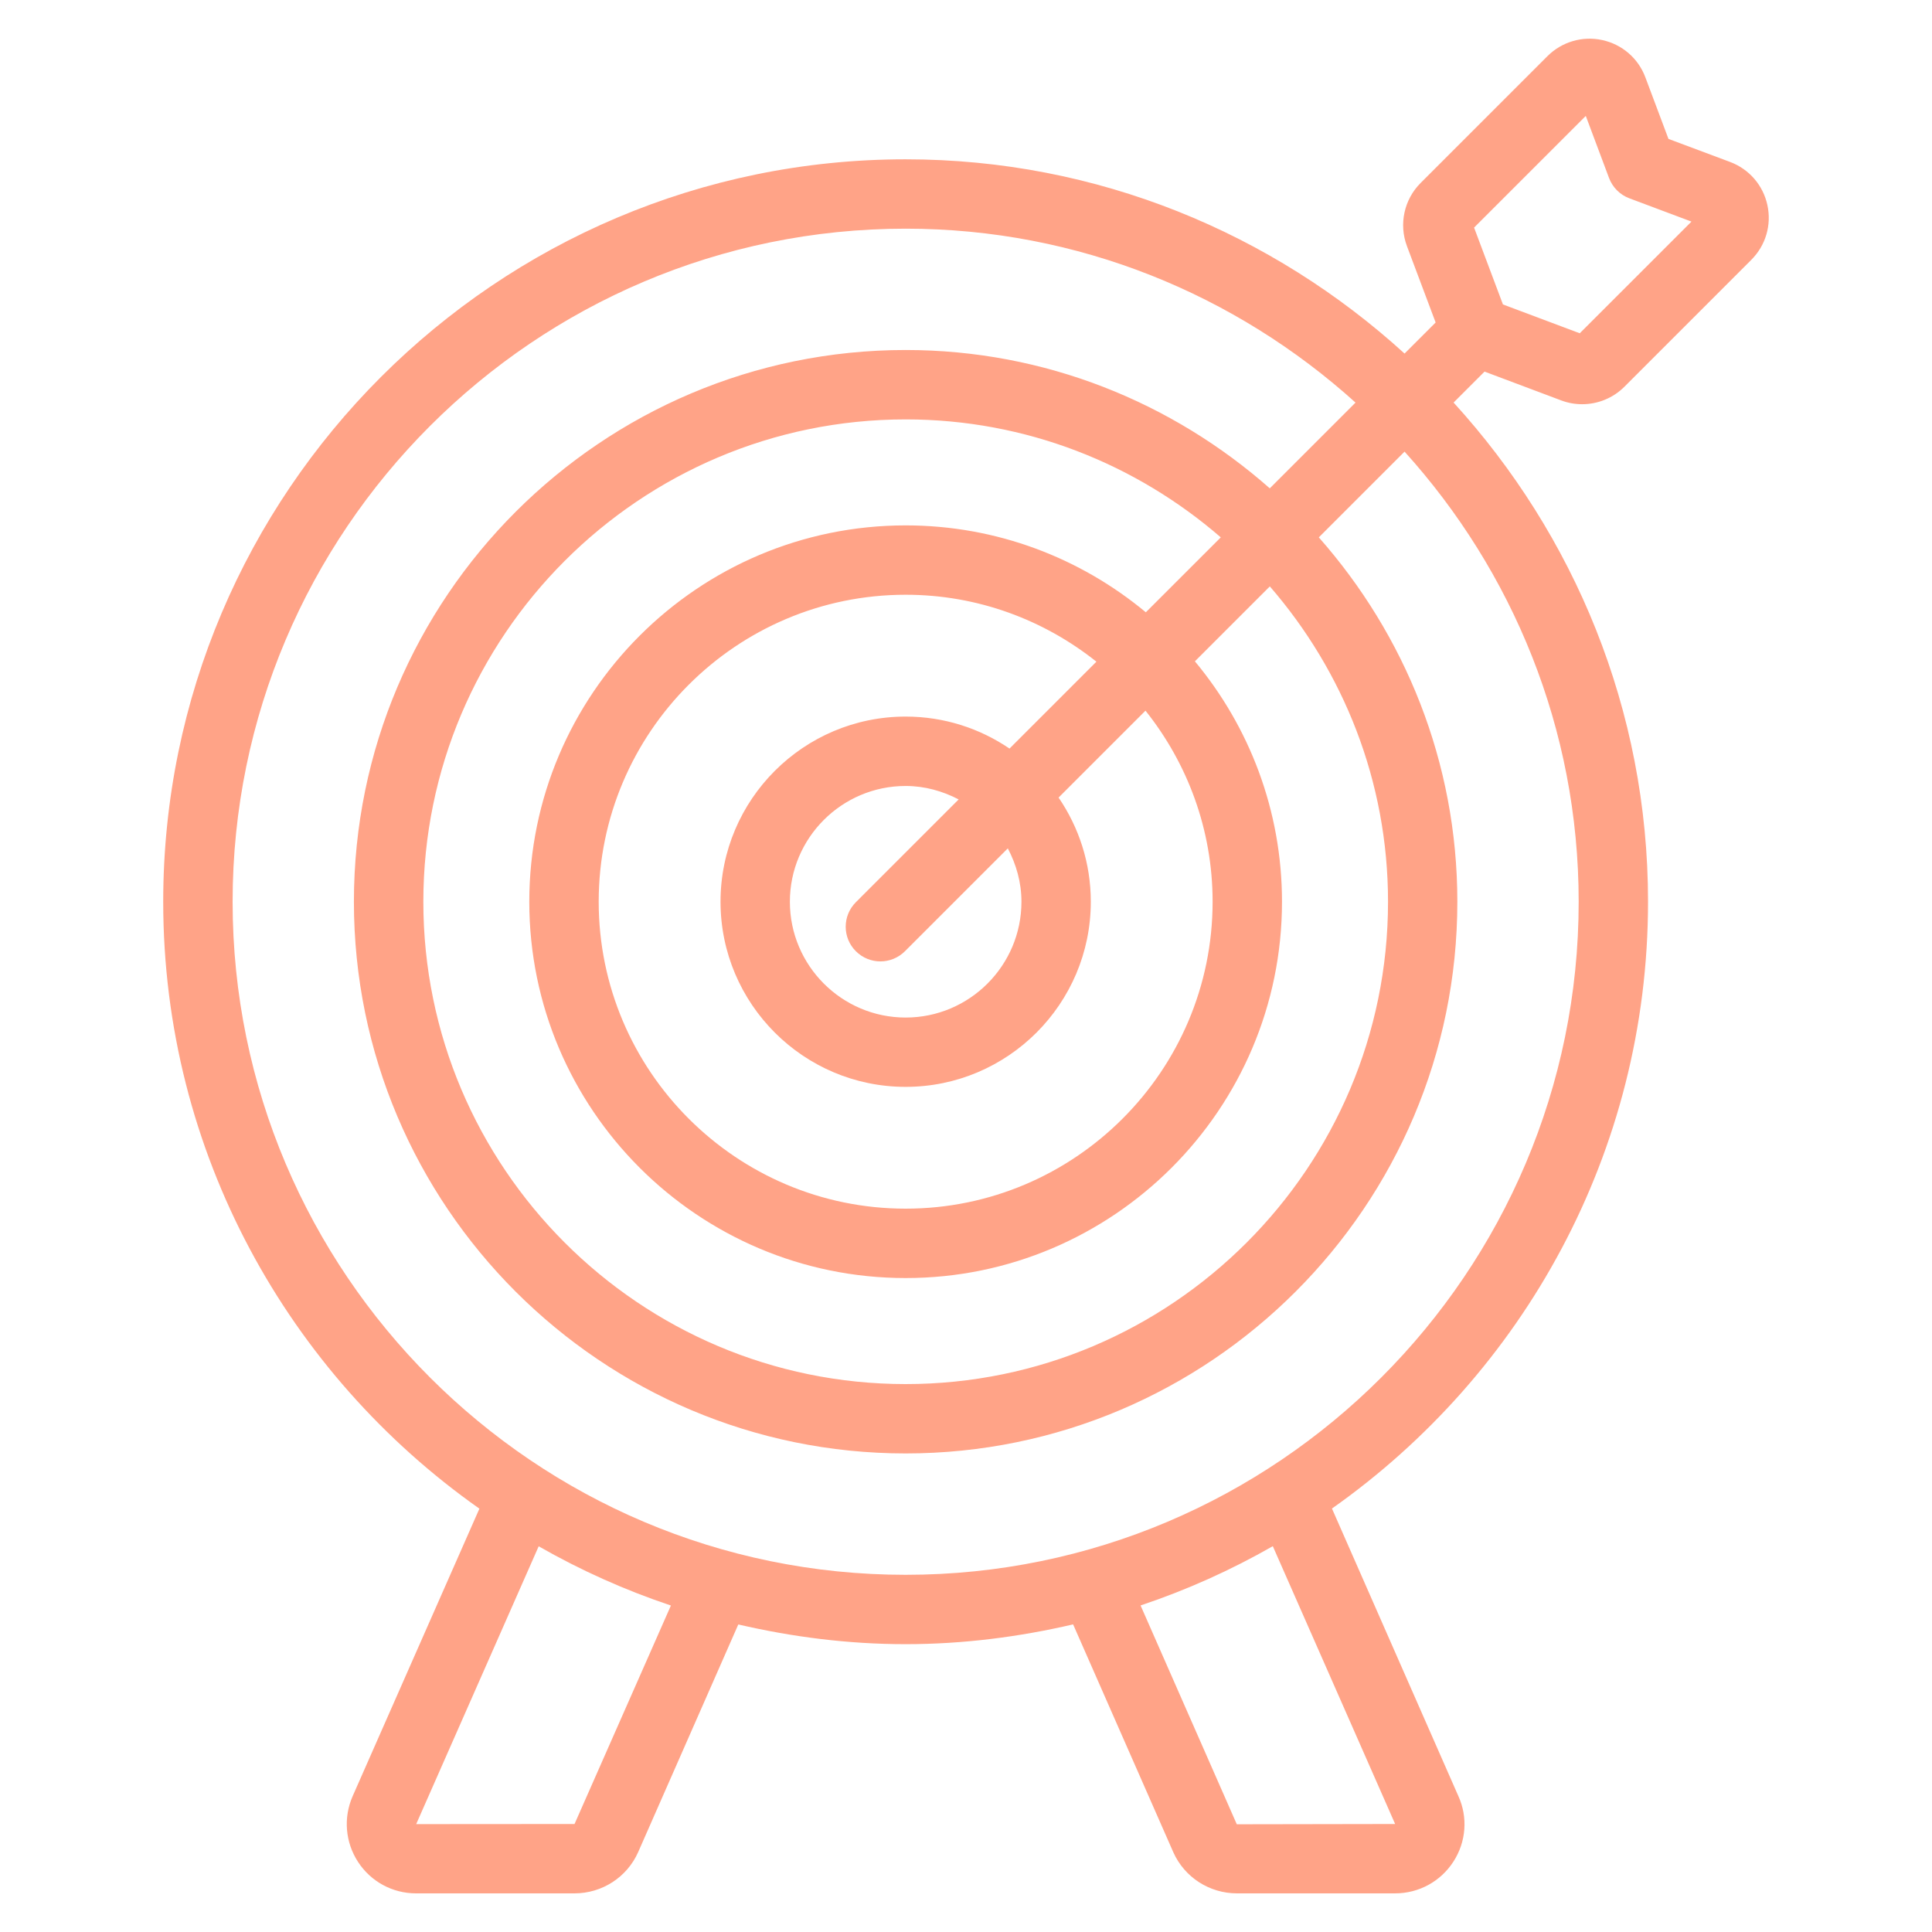 <svg xmlns="http://www.w3.org/2000/svg" xmlns:xlink="http://www.w3.org/1999/xlink" version="1.1" x="0px" y="0px" viewBox="0 0 50 50" fill="#ffa387"
  enable-background="new 0 0 50 50"
  xml:space="preserve">
  <g>
    <path d="M40.407,10.364c0.175,0.066,0.359,0.097,0.54,0.097c0.402,0,0.797-0.157,1.091-0.451l3.286-3.286   c0.372-0.372,0.528-0.901,0.416-1.416c-0.111-0.514-0.472-0.931-0.964-1.116L43.18,3.595l-0.599-1.596   c-0.185-0.493-0.603-0.852-1.118-0.963c-0.508-0.11-1.041,0.044-1.414,0.416l-3.285,3.285c-0.426,0.426-0.565,1.066-0.353,1.63   v0.001l0.743,1.978L36.35,9.15c-3.415-3.111-7.939-5.027-12.912-5.027c-10.594,0-19.214,8.619-19.214,19.214   c0,6.49,3.242,12.227,8.183,15.707l-3.28,7.44c-0.245,0.558-0.192,1.195,0.14,1.704C9.599,48.697,10.16,49,10.766,49h4.102   c0.713,0,1.358-0.416,1.647-1.066l2.592-5.893c1.394,0.323,2.839,0.51,4.33,0.51c1.493,0,2.939-0.188,4.335-0.512l2.594,5.899   C30.655,48.584,31.3,49,32.012,49h4.094c0.614,0,1.178-0.308,1.51-0.824c0.33-0.512,0.375-1.148,0.127-1.692l-3.272-7.443   c4.939-3.481,8.18-9.217,8.18-15.705c0-4.976-1.917-9.501-5.032-12.918l0.801-0.801L40.407,10.364z M41.04,3l0.602,1.607   c0.091,0.242,0.282,0.434,0.525,0.525l1.608,0.603l-2.891,2.89l-1.988-0.746L38.149,5.89L41.04,3z M14.869,47.205l-4.098,0.003   l3.17-7.19c1.08,0.618,2.224,1.132,3.422,1.533L14.869,47.205z M36.106,47.205l-4.098,0.007l-2.49-5.663   c1.198-0.401,2.342-0.916,3.422-1.534L36.106,47.205z M40.856,23.337c0,9.605-7.814,17.419-17.418,17.419S6.02,32.941,6.02,23.337   S13.833,5.918,23.438,5.918c4.478,0,8.554,1.713,11.643,4.501l-2.219,2.219c-2.518-2.22-5.811-3.58-9.424-3.58   c-7.873,0-14.279,6.405-14.279,14.279c0,7.873,6.405,14.278,14.279,14.278s14.278-6.405,14.278-14.278   c0-3.616-1.362-6.912-3.585-9.43l2.219-2.219C39.141,14.778,40.856,18.855,40.856,23.337z M26.435,23.337   c0,1.652-1.345,2.997-2.997,2.997s-2.996-1.345-2.996-2.997c0-1.652,1.344-2.996,2.996-2.996c0.497,0,0.959,0.133,1.372,0.348   l-2.66,2.66c-0.351,0.351-0.351,0.919,0,1.269c0.175,0.175,0.405,0.263,0.635,0.263c0.23,0,0.459-0.088,0.635-0.263l2.662-2.662   C26.3,22.371,26.435,22.836,26.435,23.337z M26.126,19.373c-0.767-0.522-1.692-0.828-2.688-0.828c-2.642,0-4.791,2.149-4.791,4.791   c0,2.643,2.149,4.792,4.791,4.792c2.643,0,4.792-2.149,4.792-4.792c0-0.999-0.309-1.926-0.834-2.695l2.249-2.249   c1.084,1.358,1.737,3.075,1.737,4.944c0,4.38-3.564,7.944-7.944,7.944s-7.944-3.564-7.944-7.944c0-4.38,3.564-7.944,7.944-7.944   c1.866,0,3.58,0.651,4.937,1.732L26.126,19.373z M29.654,15.846c-1.688-1.403-3.855-2.249-6.216-2.249   c-5.371,0-9.74,4.369-9.74,9.74s4.369,9.739,9.74,9.739s9.74-4.369,9.74-9.739c0-2.364-0.848-4.533-2.254-6.222l1.939-1.939   c1.9,2.191,3.059,5.04,3.059,8.161c0,6.884-5.6,12.483-12.483,12.483c-6.884,0-12.483-5.6-12.483-12.483   c0-6.884,5.6-12.483,12.483-12.483c3.118,0,5.965,1.157,8.155,3.053L29.654,15.846z"/>
  </g>
  </svg>
